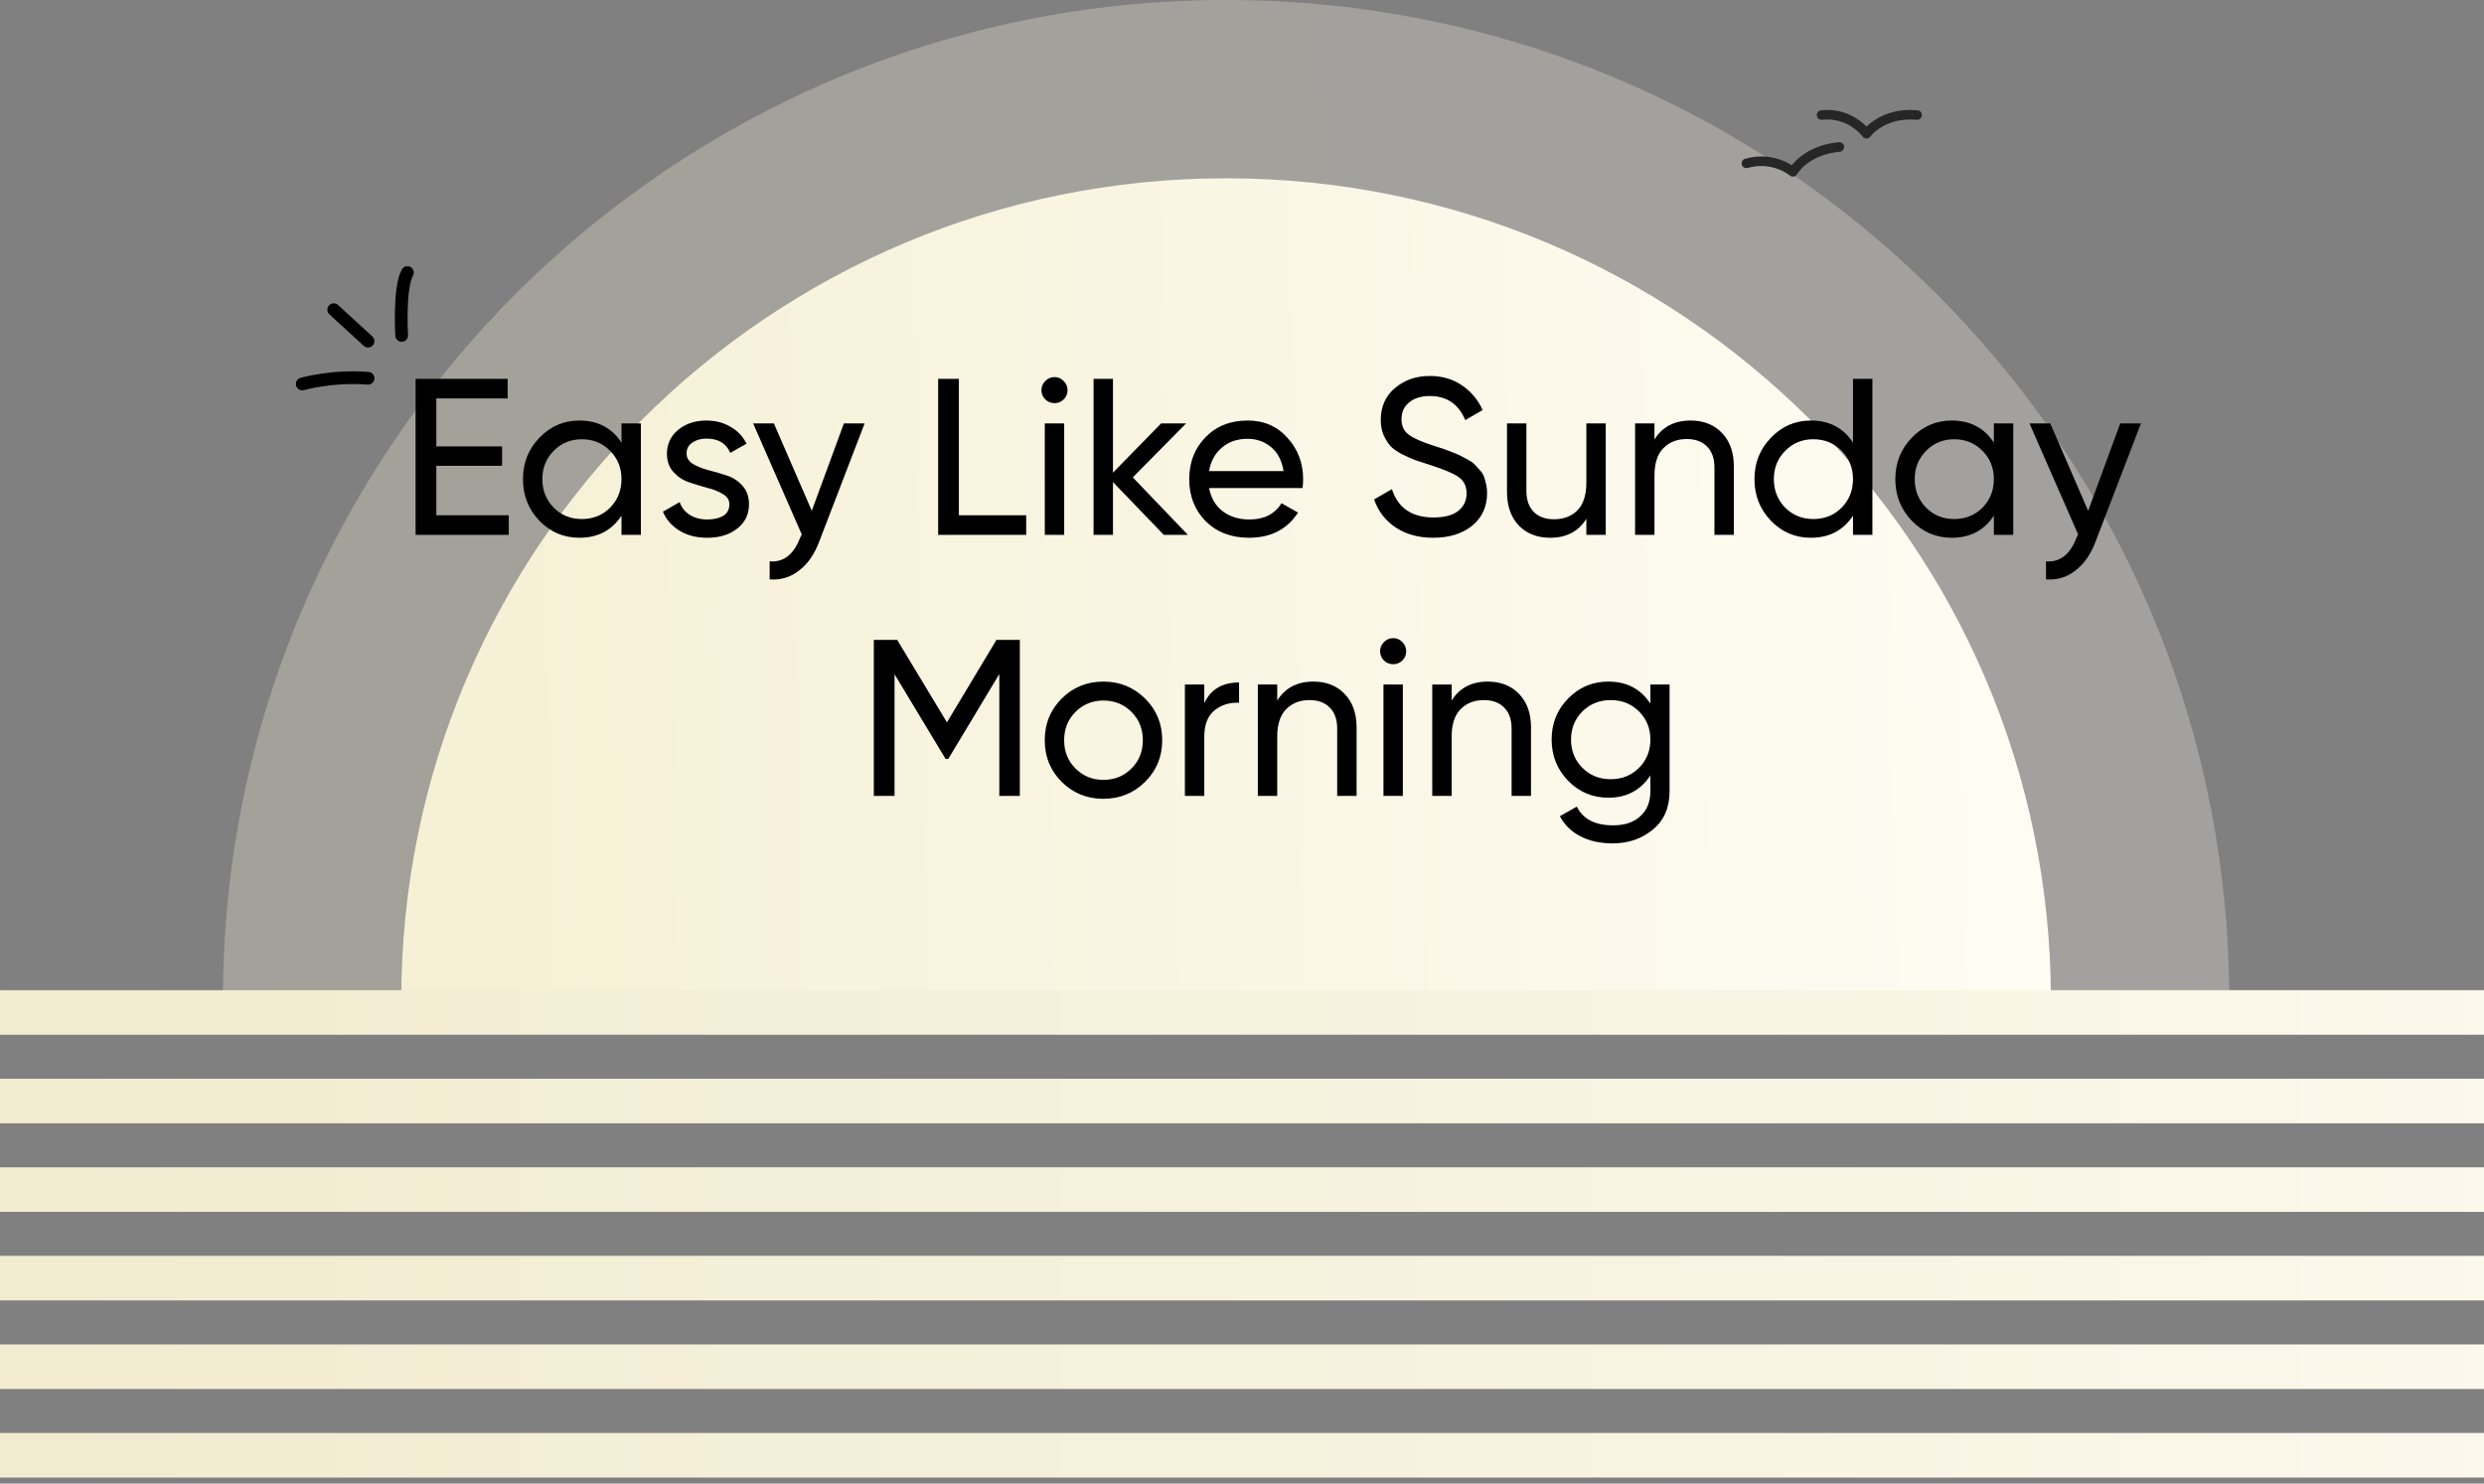 <svg viewBox="0 0 390 233" fill="none" xmlns="http://www.w3.org/2000/svg">
<rect x="0" y="0" width="390" height="233" fill="#808080" stroke="none"/>
<path d="M350 157C350 157 269.981 157 182.996 157C96.011 157 35 157 35 157C35 70.291 105.515 0 192.5 0C279.485 0 350 70.291 350 157Z" fill="url(#paint0_linear_1_584)" fill-opacity="0.3"/>
<path d="M322 157C322 157 256.206 157 184.685 157C113.164 157 63 157 63 157C63 85.755 120.979 28 192.5 28C264.021 28 322 85.755 322 157Z" fill="url(#paint1_linear_1_584)"/>
<path d="M-102 159.009H491" stroke="url(#paint2_linear_1_584)" stroke-width="7"/>
<path d="M-102 172.917H491" stroke="url(#paint3_linear_1_584)" stroke-width="7"/>
<path d="M-102 186.826H491" stroke="url(#paint4_linear_1_584)" stroke-width="7"/>
<path d="M-102 200.734H491" stroke="url(#paint5_linear_1_584)" stroke-width="7"/>
<path d="M-102 214.643H491" stroke="url(#paint6_linear_1_584)" stroke-width="7"/>
<path d="M-102 228.551H491" stroke="url(#paint7_linear_1_584)" stroke-width="7"/>
<path d="M63.064 52.676C63.064 52.676 62.615 45.273 63.963 42.806" stroke="black" stroke-width="2" stroke-linecap="round" stroke-linejoin="round"/>
<path d="M52.395 48.638L57.786 53.574" stroke="black" stroke-width="2" stroke-linecap="round" stroke-linejoin="round"/>
<path d="M47.453 60.304C47.453 60.304 52.17 58.958 57.786 59.406" stroke="black" stroke-width="2" stroke-linecap="round" stroke-linejoin="round"/>
<path d="M274.185 25.654C278.531 24.432 281.49 26.986 281.49 26.986C281.49 26.986 283.398 23.574 288.785 23.08" stroke="#262626" stroke-width="1.5" stroke-linecap="round" stroke-linejoin="round"/>
<path d="M286 18.066C290.545 17.555 293.044 21 293.044 21C293.044 21 295.545 17.555 301 18.066" stroke="#262626" stroke-width="1.5" stroke-linecap="round" stroke-linejoin="round"/>
<path d="M68.504 80.92H79.879V84H65.249V59.5H79.704V62.58H68.504V70.105H78.829V73.15H68.504V80.92ZM97.577 66.5H100.622V84H97.577V80.99C96.06 83.3 93.855 84.455 90.962 84.455C88.512 84.455 86.423 83.568 84.697 81.795C82.97 79.998 82.107 77.817 82.107 75.25C82.107 72.683 82.97 70.513 84.697 68.74C86.423 66.943 88.512 66.045 90.962 66.045C93.855 66.045 96.06 67.2 97.577 69.51V66.5ZM91.347 81.515C93.12 81.515 94.602 80.92 95.792 79.73C96.982 78.517 97.577 77.023 97.577 75.25C97.577 73.477 96.982 71.995 95.792 70.805C94.602 69.592 93.12 68.985 91.347 68.985C89.597 68.985 88.127 69.592 86.937 70.805C85.747 71.995 85.152 73.477 85.152 75.25C85.152 77.023 85.747 78.517 86.937 79.73C88.127 80.92 89.597 81.515 91.347 81.515ZM107.794 71.225C107.794 71.902 108.133 72.45 108.809 72.87C109.486 73.267 110.303 73.593 111.259 73.85C112.216 74.083 113.173 74.363 114.129 74.69C115.086 74.993 115.903 75.53 116.579 76.3C117.256 77.047 117.594 78.015 117.594 79.205C117.594 80.792 116.976 82.063 115.739 83.02C114.526 83.977 112.963 84.455 111.049 84.455C109.346 84.455 107.888 84.082 106.674 83.335C105.461 82.588 104.598 81.597 104.084 80.36L106.709 78.855C106.989 79.695 107.514 80.36 108.284 80.85C109.054 81.34 109.976 81.585 111.049 81.585C112.053 81.585 112.881 81.398 113.534 81.025C114.188 80.628 114.514 80.022 114.514 79.205C114.514 78.528 114.176 77.992 113.499 77.595C112.823 77.175 112.006 76.848 111.049 76.615C110.093 76.358 109.136 76.067 108.179 75.74C107.223 75.413 106.406 74.877 105.729 74.13C105.053 73.383 104.714 72.427 104.714 71.26C104.714 69.743 105.298 68.495 106.464 67.515C107.654 66.535 109.136 66.045 110.909 66.045C112.333 66.045 113.593 66.372 114.689 67.025C115.809 67.655 116.649 68.542 117.209 69.685L114.654 71.12C114.024 69.627 112.776 68.88 110.909 68.88C110.046 68.88 109.311 69.09 108.704 69.51C108.098 69.907 107.794 70.478 107.794 71.225ZM132.494 66.5H135.749L128.609 85.085C127.863 87.068 126.813 88.573 125.459 89.6C124.129 90.65 122.589 91.117 120.839 91V88.165C122.986 88.328 124.561 87.138 125.564 84.595L125.879 83.93L118.249 66.5H121.504L127.454 80.22L132.494 66.5ZM150.549 80.92H161.119V84H147.294V59.5H150.549V80.92ZM165.577 63.315C164.994 63.315 164.504 63.117 164.107 62.72C163.711 62.323 163.512 61.845 163.512 61.285C163.512 60.725 163.711 60.247 164.107 59.85C164.504 59.43 164.994 59.22 165.577 59.22C166.137 59.22 166.616 59.43 167.012 59.85C167.409 60.247 167.607 60.725 167.607 61.285C167.607 61.845 167.409 62.323 167.012 62.72C166.616 63.117 166.137 63.315 165.577 63.315ZM164.037 84V66.5H167.082V84H164.037ZM186.501 84H182.721L174.741 75.705V84H171.696V59.5H174.741V74.235L182.301 66.5H186.221L177.856 74.97L186.501 84ZM189.83 76.65C190.133 78.213 190.845 79.427 191.965 80.29C193.108 81.153 194.508 81.585 196.165 81.585C198.475 81.585 200.155 80.733 201.205 79.03L203.795 80.5C202.092 83.137 199.525 84.455 196.095 84.455C193.318 84.455 191.055 83.592 189.305 81.865C187.578 80.115 186.715 77.91 186.715 75.25C186.715 72.613 187.567 70.42 189.27 68.67C190.973 66.92 193.178 66.045 195.885 66.045C198.452 66.045 200.54 66.955 202.15 68.775C203.783 70.572 204.6 72.742 204.6 75.285C204.6 75.728 204.565 76.183 204.495 76.65H189.83ZM195.885 68.915C194.252 68.915 192.898 69.382 191.825 70.315C190.752 71.225 190.087 72.45 189.83 73.99H201.52C201.263 72.333 200.61 71.073 199.56 70.21C198.51 69.347 197.285 68.915 195.885 68.915ZM225.012 84.455C222.726 84.455 220.766 83.918 219.132 82.845C217.522 81.772 216.391 80.302 215.737 78.435L218.537 76.825C219.494 79.788 221.676 81.27 225.082 81.27C226.762 81.27 228.046 80.932 228.932 80.255C229.819 79.555 230.262 78.633 230.262 77.49C230.262 76.323 229.819 75.448 228.932 74.865C228.046 74.282 226.564 73.663 224.487 73.01C223.461 72.683 222.679 72.427 222.142 72.24C221.606 72.03 220.929 71.727 220.112 71.33C219.319 70.91 218.724 70.49 218.327 70.07C217.931 69.627 217.569 69.055 217.242 68.355C216.939 67.655 216.787 66.862 216.787 65.975C216.787 63.852 217.534 62.172 219.027 60.935C220.521 59.675 222.341 59.045 224.487 59.045C226.424 59.045 228.104 59.535 229.527 60.515C230.974 61.495 232.059 62.79 232.782 64.4L230.052 65.975C229.002 63.455 227.147 62.195 224.487 62.195C223.157 62.195 222.084 62.522 221.267 63.175C220.451 63.828 220.042 64.715 220.042 65.835C220.042 66.908 220.427 67.725 221.197 68.285C221.967 68.845 223.297 69.428 225.187 70.035C225.864 70.245 226.342 70.397 226.622 70.49C226.902 70.583 227.334 70.747 227.917 70.98C228.524 71.213 228.967 71.4 229.247 71.54C229.527 71.68 229.901 71.878 230.367 72.135C230.857 72.392 231.219 72.637 231.452 72.87C231.686 73.103 231.954 73.395 232.257 73.745C232.584 74.072 232.817 74.41 232.957 74.76C233.097 75.11 233.214 75.518 233.307 75.985C233.424 76.428 233.482 76.907 233.482 77.42C233.482 79.567 232.701 81.282 231.137 82.565C229.574 83.825 227.532 84.455 225.012 84.455ZM249.065 66.5H252.11V84H249.065V81.48C247.829 83.463 245.939 84.455 243.395 84.455C241.342 84.455 239.697 83.813 238.46 82.53C237.224 81.223 236.605 79.462 236.605 77.245V66.5H239.65V77.07C239.65 78.493 240.035 79.602 240.805 80.395C241.575 81.165 242.637 81.55 243.99 81.55C245.507 81.55 246.732 81.083 247.665 80.15C248.599 79.193 249.065 77.735 249.065 75.775V66.5ZM265.43 66.045C267.483 66.045 269.128 66.698 270.365 68.005C271.601 69.288 272.22 71.038 272.22 73.255V84H269.175V73.43C269.175 72.007 268.79 70.91 268.02 70.14C267.25 69.347 266.188 68.95 264.835 68.95C263.318 68.95 262.093 69.428 261.16 70.385C260.226 71.318 259.76 72.765 259.76 74.725V84H256.715V66.5H259.76V69.02C260.996 67.037 262.886 66.045 265.43 66.045ZM290.929 59.5H293.974V84H290.929V80.99C289.412 83.3 287.207 84.455 284.314 84.455C281.864 84.455 279.776 83.568 278.049 81.795C276.322 79.998 275.459 77.817 275.459 75.25C275.459 72.683 276.322 70.513 278.049 68.74C279.776 66.943 281.864 66.045 284.314 66.045C287.207 66.045 289.412 67.2 290.929 69.51V59.5ZM284.699 81.515C286.472 81.515 287.954 80.92 289.144 79.73C290.334 78.517 290.929 77.023 290.929 75.25C290.929 73.477 290.334 71.995 289.144 70.805C287.954 69.592 286.472 68.985 284.699 68.985C282.949 68.985 281.479 69.592 280.289 70.805C279.099 71.995 278.504 73.477 278.504 75.25C278.504 77.023 279.099 78.517 280.289 79.73C281.479 80.92 282.949 81.515 284.699 81.515ZM313.046 66.5H316.091V84H313.046V80.99C311.529 83.3 309.324 84.455 306.431 84.455C303.981 84.455 301.893 83.568 300.166 81.795C298.439 79.998 297.576 77.817 297.576 75.25C297.576 72.683 298.439 70.513 300.166 68.74C301.893 66.943 303.981 66.045 306.431 66.045C309.324 66.045 311.529 67.2 313.046 69.51V66.5ZM306.816 81.515C308.589 81.515 310.071 80.92 311.261 79.73C312.451 78.517 313.046 77.023 313.046 75.25C313.046 73.477 312.451 71.995 311.261 70.805C310.071 69.592 308.589 68.985 306.816 68.985C305.066 68.985 303.596 69.592 302.406 70.805C301.216 71.995 300.621 73.477 300.621 75.25C300.621 77.023 301.216 78.517 302.406 79.73C303.596 80.92 305.066 81.515 306.816 81.515ZM332.888 66.5H336.143L329.003 85.085C328.256 87.068 327.206 88.573 325.853 89.6C324.523 90.65 322.983 91.117 321.233 91V88.165C323.379 88.328 324.954 87.138 325.958 84.595L326.273 83.93L318.643 66.5H321.898L327.848 80.22L332.888 66.5ZM160.118 100.5V125H156.898V105.855L148.883 119.19H148.463L140.448 105.89V125H137.193V100.5H140.868L148.673 113.45L156.443 100.5H160.118ZM179.78 122.795C177.984 124.568 175.802 125.455 173.235 125.455C170.669 125.455 168.487 124.568 166.69 122.795C164.917 121.022 164.03 118.84 164.03 116.25C164.03 113.66 164.917 111.478 166.69 109.705C168.487 107.932 170.669 107.045 173.235 107.045C175.802 107.045 177.984 107.932 179.78 109.705C181.577 111.478 182.475 113.66 182.475 116.25C182.475 118.84 181.577 121.022 179.78 122.795ZM173.235 122.48C174.985 122.48 176.455 121.885 177.645 120.695C178.835 119.505 179.43 118.023 179.43 116.25C179.43 114.477 178.835 112.995 177.645 111.805C176.455 110.615 174.985 110.02 173.235 110.02C171.509 110.02 170.05 110.615 168.86 111.805C167.67 112.995 167.075 114.477 167.075 116.25C167.075 118.023 167.67 119.505 168.86 120.695C170.05 121.885 171.509 122.48 173.235 122.48ZM189.078 110.44C190.082 108.27 191.902 107.185 194.538 107.185V110.37C193.045 110.3 191.762 110.697 190.688 111.56C189.615 112.423 189.078 113.812 189.078 115.725V125H186.033V107.5H189.078V110.44ZM206.201 107.045C208.255 107.045 209.9 107.698 211.136 109.005C212.373 110.288 212.991 112.038 212.991 114.255V125H209.946V114.43C209.946 113.007 209.561 111.91 208.791 111.14C208.021 110.347 206.96 109.95 205.606 109.95C204.09 109.95 202.865 110.428 201.931 111.385C200.998 112.318 200.531 113.765 200.531 115.725V125H197.486V107.5H200.531V110.02C201.768 108.037 203.658 107.045 206.201 107.045ZM218.751 104.315C218.167 104.315 217.677 104.117 217.281 103.72C216.884 103.323 216.686 102.845 216.686 102.285C216.686 101.725 216.884 101.247 217.281 100.85C217.677 100.43 218.167 100.22 218.751 100.22C219.311 100.22 219.789 100.43 220.186 100.85C220.582 101.247 220.781 101.725 220.781 102.285C220.781 102.845 220.582 103.323 220.186 103.72C219.789 104.117 219.311 104.315 218.751 104.315ZM217.211 125V107.5H220.256V125H217.211ZM233.585 107.045C235.638 107.045 237.283 107.698 238.52 109.005C239.756 110.288 240.375 112.038 240.375 114.255V125H237.33V114.43C237.33 113.007 236.945 111.91 236.175 111.14C235.405 110.347 234.343 109.95 232.99 109.95C231.473 109.95 230.248 110.428 229.315 111.385C228.381 112.318 227.915 113.765 227.915 115.725V125H224.87V107.5H227.915V110.02C229.151 108.037 231.041 107.045 233.585 107.045ZM259.119 107.5H262.129V124.265C262.129 126.855 261.254 128.862 259.504 130.285C257.754 131.732 255.654 132.455 253.204 132.455C251.244 132.455 249.552 132.082 248.129 131.335C246.706 130.612 245.632 129.562 244.909 128.185L247.569 126.68C248.526 128.64 250.427 129.62 253.274 129.62C255.094 129.62 256.517 129.142 257.544 128.185C258.594 127.228 259.119 125.922 259.119 124.265V121.78C257.579 124.113 255.386 125.28 252.539 125.28C250.042 125.28 247.931 124.393 246.204 122.62C244.477 120.847 243.614 118.688 243.614 116.145C243.614 113.602 244.477 111.455 246.204 109.705C247.931 107.932 250.042 107.045 252.539 107.045C255.409 107.045 257.602 108.2 259.119 110.51V107.5ZM248.444 120.59C249.634 121.78 251.116 122.375 252.889 122.375C254.662 122.375 256.144 121.78 257.334 120.59C258.524 119.4 259.119 117.918 259.119 116.145C259.119 114.395 258.524 112.925 257.334 111.735C256.144 110.545 254.662 109.95 252.889 109.95C251.116 109.95 249.634 110.545 248.444 111.735C247.254 112.925 246.659 114.395 246.659 116.145C246.659 117.918 247.254 119.4 248.444 120.59Z" fill="black"/>
<defs>
<linearGradient id="paint0_linear_1_584" x1="335.481" y1="7.893" x2="49.091" y2="14.3" gradientUnits="userSpaceOnUse">
<stop stop-color="#F2F1EA"/>
<stop offset="1" stop-color="#F6F0D6"/>
</linearGradient>
<linearGradient id="paint1_linear_1_584" x1="310.062" y1="34.486" x2="74.586" y2="39.757" gradientUnits="userSpaceOnUse">
<stop stop-color="#FEFCF3"/>
<stop offset="1" stop-color="#F6F0D6"/>
</linearGradient>
<linearGradient id="paint2_linear_1_584" x1="491" y1="158.785" x2="-102" y2="158.785" gradientUnits="userSpaceOnUse">
<stop stop-color="#FEFCF3"/>
<stop offset="1" stop-color="#EEE7C8"/>
</linearGradient>
<linearGradient id="paint3_linear_1_584" x1="491" y1="172.693" x2="-102" y2="172.693" gradientUnits="userSpaceOnUse">
<stop stop-color="#FEFCF3"/>
<stop offset="1" stop-color="#EEE7C8"/>
</linearGradient>
<linearGradient id="paint4_linear_1_584" x1="491" y1="186.602" x2="-102" y2="186.602" gradientUnits="userSpaceOnUse">
<stop stop-color="#FEFCF3"/>
<stop offset="1" stop-color="#EEE7C8"/>
</linearGradient>
<linearGradient id="paint5_linear_1_584" x1="491" y1="200.51" x2="-102" y2="200.51" gradientUnits="userSpaceOnUse">
<stop stop-color="#FEFCF3"/>
<stop offset="1" stop-color="#EEE7C8"/>
</linearGradient>
<linearGradient id="paint6_linear_1_584" x1="491" y1="214.419" x2="-102" y2="214.419" gradientUnits="userSpaceOnUse">
<stop stop-color="#FEFCF3"/>
<stop offset="1" stop-color="#EEE7C8"/>
</linearGradient>
<linearGradient id="paint7_linear_1_584" x1="491" y1="228.327" x2="-102" y2="228.327" gradientUnits="userSpaceOnUse">
<stop stop-color="#FEFCF3"/>
<stop offset="1" stop-color="#EEE7C8"/>
</linearGradient>
</defs>
</svg>
